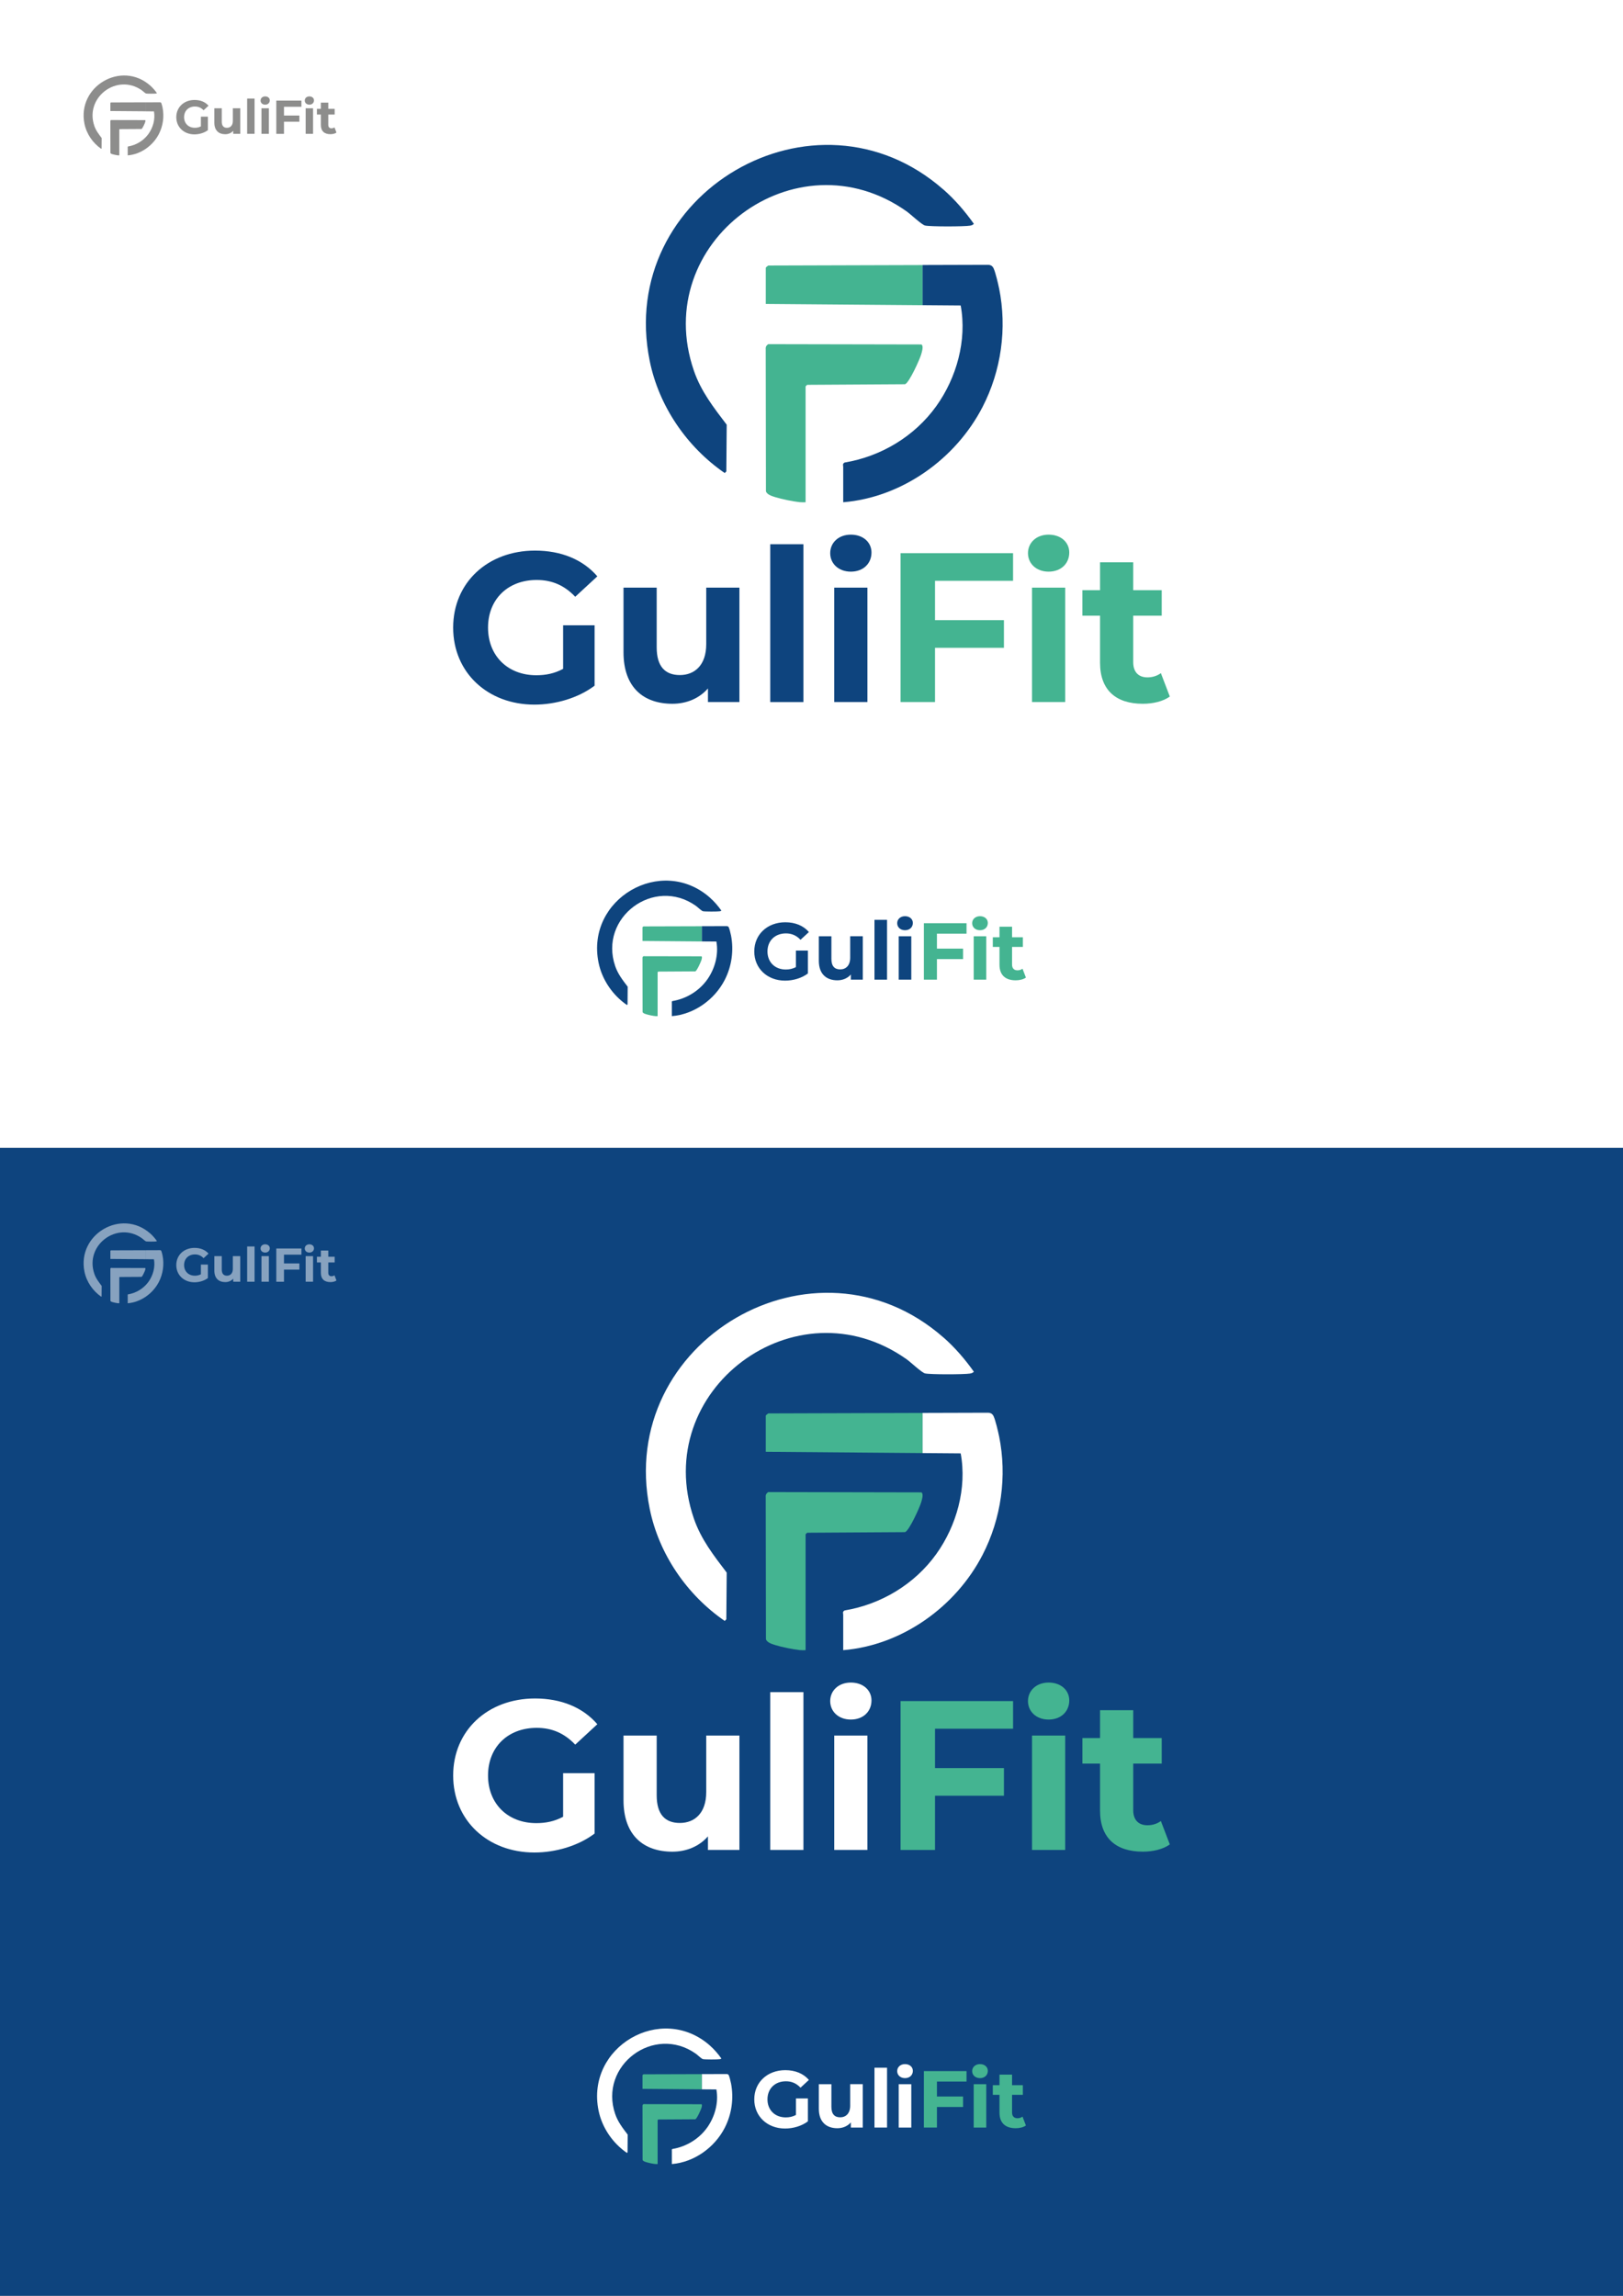 <?xml version="1.0" encoding="UTF-8"?>
<svg id="Calque_1" xmlns="http://www.w3.org/2000/svg" viewBox="0 0 595.28 841.89">
  <rect x="0" y="0" width="595.28" height="841.89" fill="#808080" stroke="none"/>
  <defs>
    <style>
      .cls-1 {
        fill: #1d1d1b;
      }

      .cls-1, .cls-2 {
        opacity: .5;
      }

      .cls-3 {
        fill: #fff;
      }

      .cls-4 {
        fill: #0e447e;
      }

      .cls-5 {
        fill: #44b491;
      }
    </style>
  </defs>
  <rect class="cls-3" width="595.28" height="420.94"/>
  <rect class="cls-4" y="420.94" width="595.28" height="420.94"/>
  <g>
    <path class="cls-4" d="M206.54,229.3h11.54v22.15c-6.01,4.52-14.27,6.94-22.07,6.94-17.16,0-29.8-11.78-29.8-28.24s12.64-28.24,30.03-28.24c9.59,0,17.55,3.28,22.85,9.44l-8.11,7.49c-3.98-4.21-8.58-6.16-14.12-6.16-10.61,0-17.86,7.1-17.86,17.47s7.25,17.47,17.71,17.47c3.43,0,6.63-.62,9.83-2.34v-15.99Z"/>
    <path class="cls-4" d="M271.2,215.49v41.96h-11.54v-4.99c-3.2,3.67-7.88,5.62-13.03,5.62-10.53,0-17.94-5.93-17.94-18.88v-23.71h12.17v21.92c0,7.02,3.12,10.14,8.5,10.14s9.67-3.59,9.67-11.31v-20.75h12.17Z"/>
    <path class="cls-4" d="M282.51,199.58h12.17v57.88h-12.17v-57.88Z"/>
    <path class="cls-4" d="M304.5,202.85c0-3.82,3.04-6.79,7.57-6.79s7.57,2.81,7.57,6.55c0,4.06-3.04,7.02-7.57,7.02s-7.57-2.96-7.57-6.78ZM305.98,215.49h12.17v41.96h-12.17v-41.96Z"/>
    <path class="cls-5" d="M342.95,212.99v14.43h25.27v10.14h-25.27v19.89h-12.64v-54.6h41.26v10.14h-28.63Z"/>
    <path class="cls-5" d="M377.04,202.85c0-3.82,3.04-6.79,7.57-6.79s7.57,2.81,7.57,6.55c0,4.06-3.04,7.02-7.57,7.02s-7.57-2.96-7.57-6.78ZM378.52,215.49h12.17v41.96h-12.17v-41.96Z"/>
    <path class="cls-5" d="M429.06,255.43c-2.5,1.79-6.16,2.65-9.91,2.65-9.91,0-15.68-5.07-15.68-15.06v-17.24h-6.47v-9.36h6.47v-10.22h12.17v10.22h10.45v9.36h-10.45v17.08c0,3.59,1.95,5.54,5.23,5.54,1.79,0,3.59-.55,4.91-1.56l3.28,8.58Z"/>
    <path class="cls-4" d="M346.05,69.52c4.21,3.7,7.9,8,11.14,12.56-.35.42-.9.58-1.41.67-2.04.36-14.64.39-16.5-.05-1.24-.3-5.27-4.14-6.74-5.18-40.58-28.72-94.19,11.35-78.05,58.38,2.63,7.67,7.28,13.57,12.05,19.85l-.14,17.12-.59.6c-13.85-9.53-24.12-24.48-27.5-41.07-12.49-61.43,60.63-104.24,107.74-62.86Z"/>
    <path class="cls-5" d="M295.48,184.19c-.73,0-1.47.04-2.2-.04-2.39-.25-6.6-1.11-8.9-1.83-1.17-.37-3.19-.95-3.45-2.22l-.08-52.13c-.08-.79.29-1.35.92-1.76l56.22.11c.8.63.16,2.64-.09,3.55-.5,1.8-4.46,10.59-5.97,11.03l-35.86.22c-.14.07-.6.54-.6.59v42.49Z"/>
    <path class="cls-5" d="M281.84,97.36c-.23.1-.92.65-.97.82v13.27l57.51.47v-14.72l-56.54.17Z"/>
    <path class="cls-4" d="M366.43,105.71c-.36-1.77-1.28-5.72-1.98-7.26-.45-1-1.15-1.35-2.24-1.34l-23.82.07v14.73l13.97.11c2.35,12.75-1.51,26.55-8.98,36.95-7.9,11.01-20.23,18.43-33.61,20.65-.86.51-.5.99-.5,1.59v12.97c21.54-1.77,41.27-15.87,51.1-34.92,6.86-13.29,9.06-28.84,6.07-43.56Z"/>
  </g>
  <g>
    <path class="cls-4" d="M291.94,348.58h4.38v8.4c-2.28,1.72-5.41,2.63-8.37,2.63-6.5,0-11.3-4.46-11.3-10.7s4.79-10.7,11.38-10.7c3.64,0,6.65,1.24,8.66,3.58l-3.08,2.84c-1.51-1.6-3.25-2.34-5.35-2.34-4.02,0-6.77,2.69-6.77,6.62s2.75,6.62,6.71,6.62c1.3,0,2.51-.24,3.73-.89v-6.06Z"/>
    <path class="cls-4" d="M316.45,343.34v15.91h-4.38v-1.89c-1.21,1.39-2.99,2.13-4.94,2.13-3.99,0-6.8-2.25-6.8-7.16v-8.99h4.61v8.31c0,2.66,1.18,3.84,3.22,3.84s3.67-1.36,3.67-4.29v-7.87h4.61Z"/>
    <path class="cls-4" d="M320.74,337.31h4.61v21.94h-4.61v-21.94Z"/>
    <path class="cls-4" d="M329.07,338.55c0-1.45,1.15-2.57,2.87-2.57s2.87,1.06,2.87,2.48c0,1.54-1.15,2.66-2.87,2.66s-2.87-1.12-2.87-2.57ZM329.63,343.34h4.61v15.91h-4.61v-15.91Z"/>
    <path class="cls-5" d="M343.65,342.4v5.47h9.58v3.84h-9.58v7.54h-4.79v-20.7h15.64v3.84h-10.85Z"/>
    <path class="cls-5" d="M356.57,338.55c0-1.45,1.15-2.57,2.87-2.57s2.87,1.06,2.87,2.48c0,1.54-1.15,2.66-2.87,2.66s-2.87-1.12-2.87-2.57ZM357.13,343.34h4.61v15.91h-4.61v-15.91Z"/>
    <path class="cls-5" d="M376.29,358.48c-.95.68-2.34,1.01-3.76,1.01-3.76,0-5.94-1.92-5.94-5.71v-6.53h-2.45v-3.55h2.45v-3.87h4.61v3.87h3.96v3.55h-3.96v6.48c0,1.36.74,2.1,1.98,2.1.68,0,1.36-.21,1.86-.59l1.24,3.25Z"/>
    <path class="cls-4" d="M260.36,329.16c1.59,1.4,3,3.03,4.22,4.76-.13.16-.34.22-.53.25-.77.14-5.55.15-6.25-.02-.47-.11-2-1.57-2.56-1.97-15.38-10.89-35.71,4.3-29.59,22.13,1,2.91,2.76,5.14,4.57,7.52l-.05,6.49-.22.23c-5.25-3.61-9.14-9.28-10.42-15.57-4.74-23.29,22.98-39.52,40.84-23.83Z"/>
    <path class="cls-5" d="M241.19,372.63c-.28,0-.56.02-.83-.01-.91-.09-2.5-.42-3.37-.7-.44-.14-1.21-.36-1.31-.84l-.03-19.76c-.03-.3.11-.51.35-.67l21.31.04c.3.24.06,1-.03,1.34-.19.68-1.69,4.01-2.26,4.18l-13.59.08c-.05.02-.23.2-.23.22v16.11Z"/>
    <path class="cls-5" d="M236.02,339.72c-.09.04-.35.24-.37.31v5.03l21.8.18v-5.58l-21.43.06Z"/>
    <path class="cls-4" d="M268.08,342.88c-.14-.67-.49-2.17-.75-2.75-.17-.38-.44-.51-.85-.51l-9.03.03v5.58l5.3.04c.89,4.83-.57,10.06-3.4,14.01-3,4.17-7.67,6.99-12.74,7.83-.33.2-.19.38-.19.6v4.92c8.17-.67,15.64-6.02,19.37-13.24,2.6-5.04,3.43-10.93,2.3-16.51Z"/>
  </g>
  <path class="cls-1" d="M73.67,42.78h2.58v4.95c-1.34,1.01-3.19,1.55-4.93,1.55-3.83,0-6.66-2.63-6.66-6.31s2.82-6.31,6.71-6.31c2.14,0,3.92.73,5.11,2.11l-1.81,1.67c-.89-.94-1.92-1.38-3.16-1.38-2.37,0-3.99,1.59-3.99,3.9s1.62,3.9,3.96,3.9c.77,0,1.48-.14,2.2-.52v-3.57Z"/>
  <path class="cls-1" d="M88.12,39.7v9.38h-2.58v-1.12c-.71.82-1.76,1.26-2.91,1.26-2.35,0-4.01-1.33-4.01-4.22v-5.3h2.72v4.9c0,1.57.7,2.27,1.9,2.27s2.16-.8,2.16-2.53v-4.64h2.72Z"/>
  <path class="cls-1" d="M90.65,36.14h2.72v12.93h-2.72v-12.93Z"/>
  <path class="cls-1" d="M95.57,36.87c0-.85.68-1.52,1.69-1.52s1.69.63,1.69,1.46c0,.91-.68,1.57-1.69,1.57s-1.69-.66-1.69-1.52ZM95.9,39.7h2.72v9.38h-2.72v-9.38Z"/>
  <path class="cls-1" d="M104.16,39.14v3.23h5.65v2.27h-5.65v4.45h-2.82v-12.2h9.22v2.27h-6.4Z"/>
  <path class="cls-1" d="M111.78,36.87c0-.85.68-1.52,1.69-1.52s1.69.63,1.69,1.46c0,.91-.68,1.57-1.69,1.57s-1.69-.66-1.69-1.52ZM112.11,39.7h2.72v9.38h-2.72v-9.38Z"/>
  <path class="cls-1" d="M123.4,48.62c-.56.4-1.38.59-2.21.59-2.21,0-3.5-1.13-3.5-3.36v-3.85h-1.45v-2.09h1.45v-2.28h2.72v2.28h2.34v2.09h-2.34v3.82c0,.8.44,1.24,1.17,1.24.4,0,.8-.12,1.1-.35l.73,1.92Z"/>
  <path class="cls-1" d="M55.06,31.34c.94.83,1.77,1.79,2.49,2.81-.08.09-.2.13-.31.15-.46.08-3.27.09-3.69-.01-.28-.07-1.18-.93-1.51-1.16-9.07-6.42-21.05,2.54-17.44,13.05.59,1.72,1.63,3.03,2.69,4.44l-.03,3.83-.13.13c-3.09-2.13-5.39-5.47-6.15-9.18-2.79-13.73,13.55-23.3,24.08-14.05Z"/>
  <path class="cls-1" d="M43.75,56.97c-.16,0-.33,0-.49,0-.53-.06-1.47-.25-1.99-.41-.26-.08-.71-.21-.77-.5l-.02-11.65c-.02-.18.06-.3.21-.39l12.56.03c.18.14.04.59-.02.79-.11.4-1,2.37-1.33,2.46l-8.01.05s-.13.12-.13.13v9.5Z"/>
  <path class="cls-1" d="M40.71,37.56c-.05.02-.21.14-.22.18v2.97l12.85.1v-3.29l-12.64.04Z"/>
  <path class="cls-1" d="M59.61,39.43c-.08-.4-.29-1.28-.44-1.62-.1-.22-.26-.3-.5-.3l-5.32.02v3.29l3.12.03c.53,2.85-.34,5.93-2.01,8.26-1.77,2.46-4.52,4.12-7.51,4.61-.19.12-.11.22-.11.36v2.9c4.81-.39,9.22-3.55,11.42-7.8,1.53-2.97,2.02-6.44,1.36-9.74Z"/>
  <path class="cls-3" d="M206.54,650.24h11.54v22.15c-6.01,4.52-14.27,6.94-22.07,6.94-17.16,0-29.8-11.78-29.8-28.24s12.64-28.24,30.03-28.24c9.59,0,17.55,3.28,22.85,9.44l-8.11,7.49c-3.98-4.21-8.58-6.16-14.12-6.16-10.61,0-17.86,7.1-17.86,17.47s7.25,17.47,17.71,17.47c3.43,0,6.63-.62,9.83-2.34v-15.99Z"/>
  <path class="cls-3" d="M271.2,636.44v41.96h-11.54v-4.99c-3.2,3.67-7.88,5.62-13.03,5.62-10.53,0-17.94-5.93-17.94-18.88v-23.71h12.17v21.92c0,7.02,3.12,10.14,8.5,10.14s9.67-3.59,9.67-11.31v-20.75h12.17Z"/>
  <path class="cls-3" d="M282.51,620.52h12.17v57.88h-12.17v-57.88Z"/>
  <path class="cls-3" d="M304.5,623.8c0-3.82,3.04-6.79,7.57-6.79s7.57,2.81,7.57,6.55c0,4.06-3.04,7.02-7.57,7.02s-7.57-2.96-7.57-6.78ZM305.98,636.44h12.17v41.96h-12.17v-41.96Z"/>
  <path class="cls-5" d="M342.95,633.94v14.43h25.27v10.14h-25.27v19.89h-12.64v-54.6h41.26v10.14h-28.63Z"/>
  <path class="cls-5" d="M377.04,623.8c0-3.82,3.04-6.79,7.57-6.79s7.57,2.81,7.57,6.55c0,4.06-3.04,7.02-7.57,7.02s-7.57-2.96-7.57-6.78ZM378.52,636.44h12.17v41.96h-12.17v-41.96Z"/>
  <path class="cls-5" d="M429.06,676.37c-2.5,1.79-6.16,2.65-9.91,2.65-9.91,0-15.68-5.07-15.68-15.06v-17.24h-6.47v-9.36h6.47v-10.22h12.17v10.22h10.45v9.36h-10.45v17.08c0,3.59,1.95,5.54,5.23,5.54,1.79,0,3.59-.55,4.91-1.56l3.28,8.58Z"/>
  <path class="cls-3" d="M346.05,490.46c4.21,3.7,7.9,8,11.14,12.56-.35.42-.9.58-1.41.67-2.04.36-14.64.39-16.5-.05-1.24-.3-5.27-4.14-6.74-5.18-40.58-28.72-94.19,11.35-78.05,58.38,2.63,7.67,7.28,13.57,12.05,19.85l-.14,17.12-.59.6c-13.85-9.53-24.12-24.48-27.5-41.07-12.49-61.43,60.63-104.24,107.74-62.86Z"/>
  <path class="cls-5" d="M295.48,605.14c-.73,0-1.47.04-2.2-.04-2.39-.25-6.6-1.11-8.9-1.83-1.17-.37-3.19-.95-3.45-2.22l-.08-52.13c-.08-.79.29-1.35.92-1.76l56.22.11c.8.63.16,2.64-.09,3.55-.5,1.8-4.46,10.59-5.97,11.03l-35.86.22c-.14.07-.6.54-.6.59v42.49Z"/>
  <path class="cls-5" d="M281.84,518.3c-.23.1-.92.65-.97.82v13.27l57.51.47v-14.72l-56.54.17Z"/>
  <path class="cls-3" d="M366.43,526.66c-.36-1.77-1.28-5.72-1.98-7.26-.45-1-1.15-1.35-2.24-1.34l-23.82.07v14.73l13.97.11c2.35,12.75-1.51,26.55-8.98,36.95-7.9,11.01-20.23,18.43-33.61,20.65-.86.51-.5.99-.5,1.59v12.97c21.54-1.77,41.27-15.87,51.1-34.92,6.86-13.29,9.06-28.84,6.07-43.56Z"/>
  <path class="cls-3" d="M291.94,769.52h4.38v8.4c-2.28,1.72-5.41,2.63-8.37,2.63-6.5,0-11.3-4.46-11.3-10.7s4.79-10.7,11.38-10.7c3.64,0,6.65,1.24,8.66,3.58l-3.08,2.84c-1.51-1.6-3.25-2.34-5.35-2.34-4.02,0-6.77,2.69-6.77,6.62s2.75,6.62,6.71,6.62c1.3,0,2.51-.24,3.73-.89v-6.06Z"/>
  <path class="cls-3" d="M316.45,764.29v15.91h-4.38v-1.89c-1.21,1.39-2.99,2.13-4.94,2.13-3.99,0-6.8-2.25-6.8-7.16v-8.99h4.61v8.31c0,2.66,1.18,3.84,3.22,3.84s3.67-1.36,3.67-4.29v-7.87h4.61Z"/>
  <path class="cls-3" d="M320.74,758.25h4.61v21.94h-4.61v-21.94Z"/>
  <path class="cls-3" d="M329.07,759.5c0-1.45,1.15-2.57,2.87-2.57s2.87,1.06,2.87,2.48c0,1.54-1.15,2.66-2.87,2.66s-2.87-1.12-2.87-2.57ZM329.63,764.29h4.61v15.91h-4.61v-15.91Z"/>
  <path class="cls-5" d="M343.65,763.34v5.47h9.58v3.84h-9.58v7.54h-4.79v-20.7h15.64v3.84h-10.85Z"/>
  <path class="cls-5" d="M356.57,759.5c0-1.45,1.15-2.57,2.87-2.57s2.87,1.06,2.87,2.48c0,1.54-1.15,2.66-2.87,2.66s-2.87-1.12-2.87-2.57ZM357.13,764.29h4.61v15.91h-4.61v-15.91Z"/>
  <path class="cls-5" d="M376.29,779.43c-.95.68-2.34,1.01-3.76,1.01-3.76,0-5.94-1.92-5.94-5.71v-6.53h-2.45v-3.55h2.45v-3.87h4.61v3.87h3.96v3.55h-3.96v6.48c0,1.36.74,2.1,1.98,2.1.68,0,1.36-.21,1.86-.59l1.24,3.25Z"/>
  <path class="cls-3" d="M260.36,750.11c1.59,1.4,3,3.03,4.22,4.76-.13.16-.34.22-.53.25-.77.14-5.55.15-6.25-.02-.47-.11-2-1.57-2.56-1.97-15.38-10.89-35.71,4.3-29.59,22.13,1,2.91,2.76,5.14,4.57,7.52l-.05,6.49-.22.23c-5.25-3.61-9.14-9.28-10.42-15.57-4.74-23.29,22.98-39.52,40.84-23.83Z"/>
  <path class="cls-5" d="M241.19,793.58c-.28,0-.56.02-.83-.01-.91-.09-2.5-.42-3.37-.7-.44-.14-1.21-.36-1.31-.84l-.03-19.76c-.03-.3.11-.51.35-.67l21.31.04c.3.24.06,1-.03,1.34-.19.68-1.69,4.01-2.26,4.18l-13.59.08c-.05.02-.23.2-.23.22v16.11Z"/>
  <path class="cls-5" d="M236.02,760.66c-.09.04-.35.24-.37.31v5.03l21.8.18v-5.58l-21.43.06Z"/>
  <path class="cls-3" d="M268.08,763.83c-.14-.67-.49-2.17-.75-2.75-.17-.38-.44-.51-.85-.51l-9.03.03v5.58l5.3.04c.89,4.83-.57,10.06-3.4,14.01-3,4.17-7.67,6.99-12.74,7.83-.33.2-.19.38-.19.6v4.92c8.17-.67,15.64-6.02,19.37-13.24,2.6-5.04,3.43-10.93,2.3-16.51Z"/>
  <g class="cls-2">
    <path class="cls-3" d="M73.67,463.73h2.58v4.95c-1.34,1.01-3.19,1.55-4.93,1.55-3.83,0-6.66-2.63-6.66-6.31s2.82-6.31,6.71-6.31c2.14,0,3.92.73,5.11,2.11l-1.81,1.67c-.89-.94-1.92-1.38-3.16-1.38-2.37,0-3.99,1.59-3.99,3.9s1.62,3.9,3.96,3.9c.77,0,1.48-.14,2.2-.52v-3.57Z"/>
    <path class="cls-3" d="M88.12,460.64v9.38h-2.58v-1.12c-.71.82-1.76,1.26-2.91,1.26-2.35,0-4.01-1.33-4.01-4.22v-5.3h2.72v4.9c0,1.57.7,2.27,1.9,2.27s2.16-.8,2.16-2.53v-4.64h2.72Z"/>
    <path class="cls-3" d="M90.65,457.09h2.72v12.93h-2.72v-12.93Z"/>
    <path class="cls-3" d="M95.57,457.82c0-.85.68-1.52,1.69-1.52s1.69.63,1.69,1.46c0,.91-.68,1.57-1.69,1.57s-1.69-.66-1.69-1.52ZM95.9,460.64h2.72v9.38h-2.72v-9.38Z"/>
    <path class="cls-3" d="M104.16,460.08v3.23h5.65v2.27h-5.65v4.45h-2.82v-12.2h9.22v2.27h-6.4Z"/>
    <path class="cls-3" d="M111.78,457.82c0-.85.68-1.52,1.69-1.52s1.69.63,1.69,1.46c0,.91-.68,1.57-1.69,1.57s-1.69-.66-1.69-1.52ZM112.11,460.64h2.72v9.38h-2.72v-9.38Z"/>
    <path class="cls-3" d="M123.4,469.57c-.56.4-1.38.59-2.21.59-2.21,0-3.5-1.13-3.5-3.36v-3.85h-1.45v-2.09h1.45v-2.28h2.72v2.28h2.34v2.09h-2.34v3.82c0,.8.44,1.24,1.17,1.24.4,0,.8-.12,1.1-.35l.73,1.92Z"/>
    <path class="cls-3" d="M55.06,452.28c.94.83,1.77,1.79,2.49,2.81-.08.09-.2.13-.31.15-.46.08-3.27.09-3.69-.01-.28-.07-1.18-.93-1.51-1.16-9.07-6.42-21.05,2.54-17.44,13.05.59,1.72,1.63,3.03,2.69,4.44l-.03,3.83-.13.13c-3.09-2.13-5.39-5.47-6.15-9.18-2.79-13.73,13.55-23.3,24.08-14.05Z"/>
    <path class="cls-3" d="M43.75,477.91c-.16,0-.33,0-.49,0-.53-.06-1.47-.25-1.99-.41-.26-.08-.71-.21-.77-.5l-.02-11.65c-.02-.18.06-.3.21-.39l12.56.03c.18.14.04.59-.02.79-.11.4-1,2.37-1.33,2.46l-8.01.05s-.13.12-.13.13v9.5Z"/>
    <path class="cls-3" d="M40.71,458.51c-.05.02-.21.14-.22.18v2.97l12.85.1v-3.29l-12.64.04Z"/>
    <path class="cls-3" d="M59.61,460.37c-.08-.4-.29-1.28-.44-1.62-.1-.22-.26-.3-.5-.3l-5.32.02v3.29l3.12.03c.53,2.85-.34,5.93-2.01,8.26-1.77,2.46-4.52,4.12-7.51,4.61-.19.12-.11.22-.11.36v2.9c4.81-.39,9.22-3.55,11.42-7.8,1.53-2.97,2.02-6.44,1.36-9.74Z"/>
  </g>
</svg>